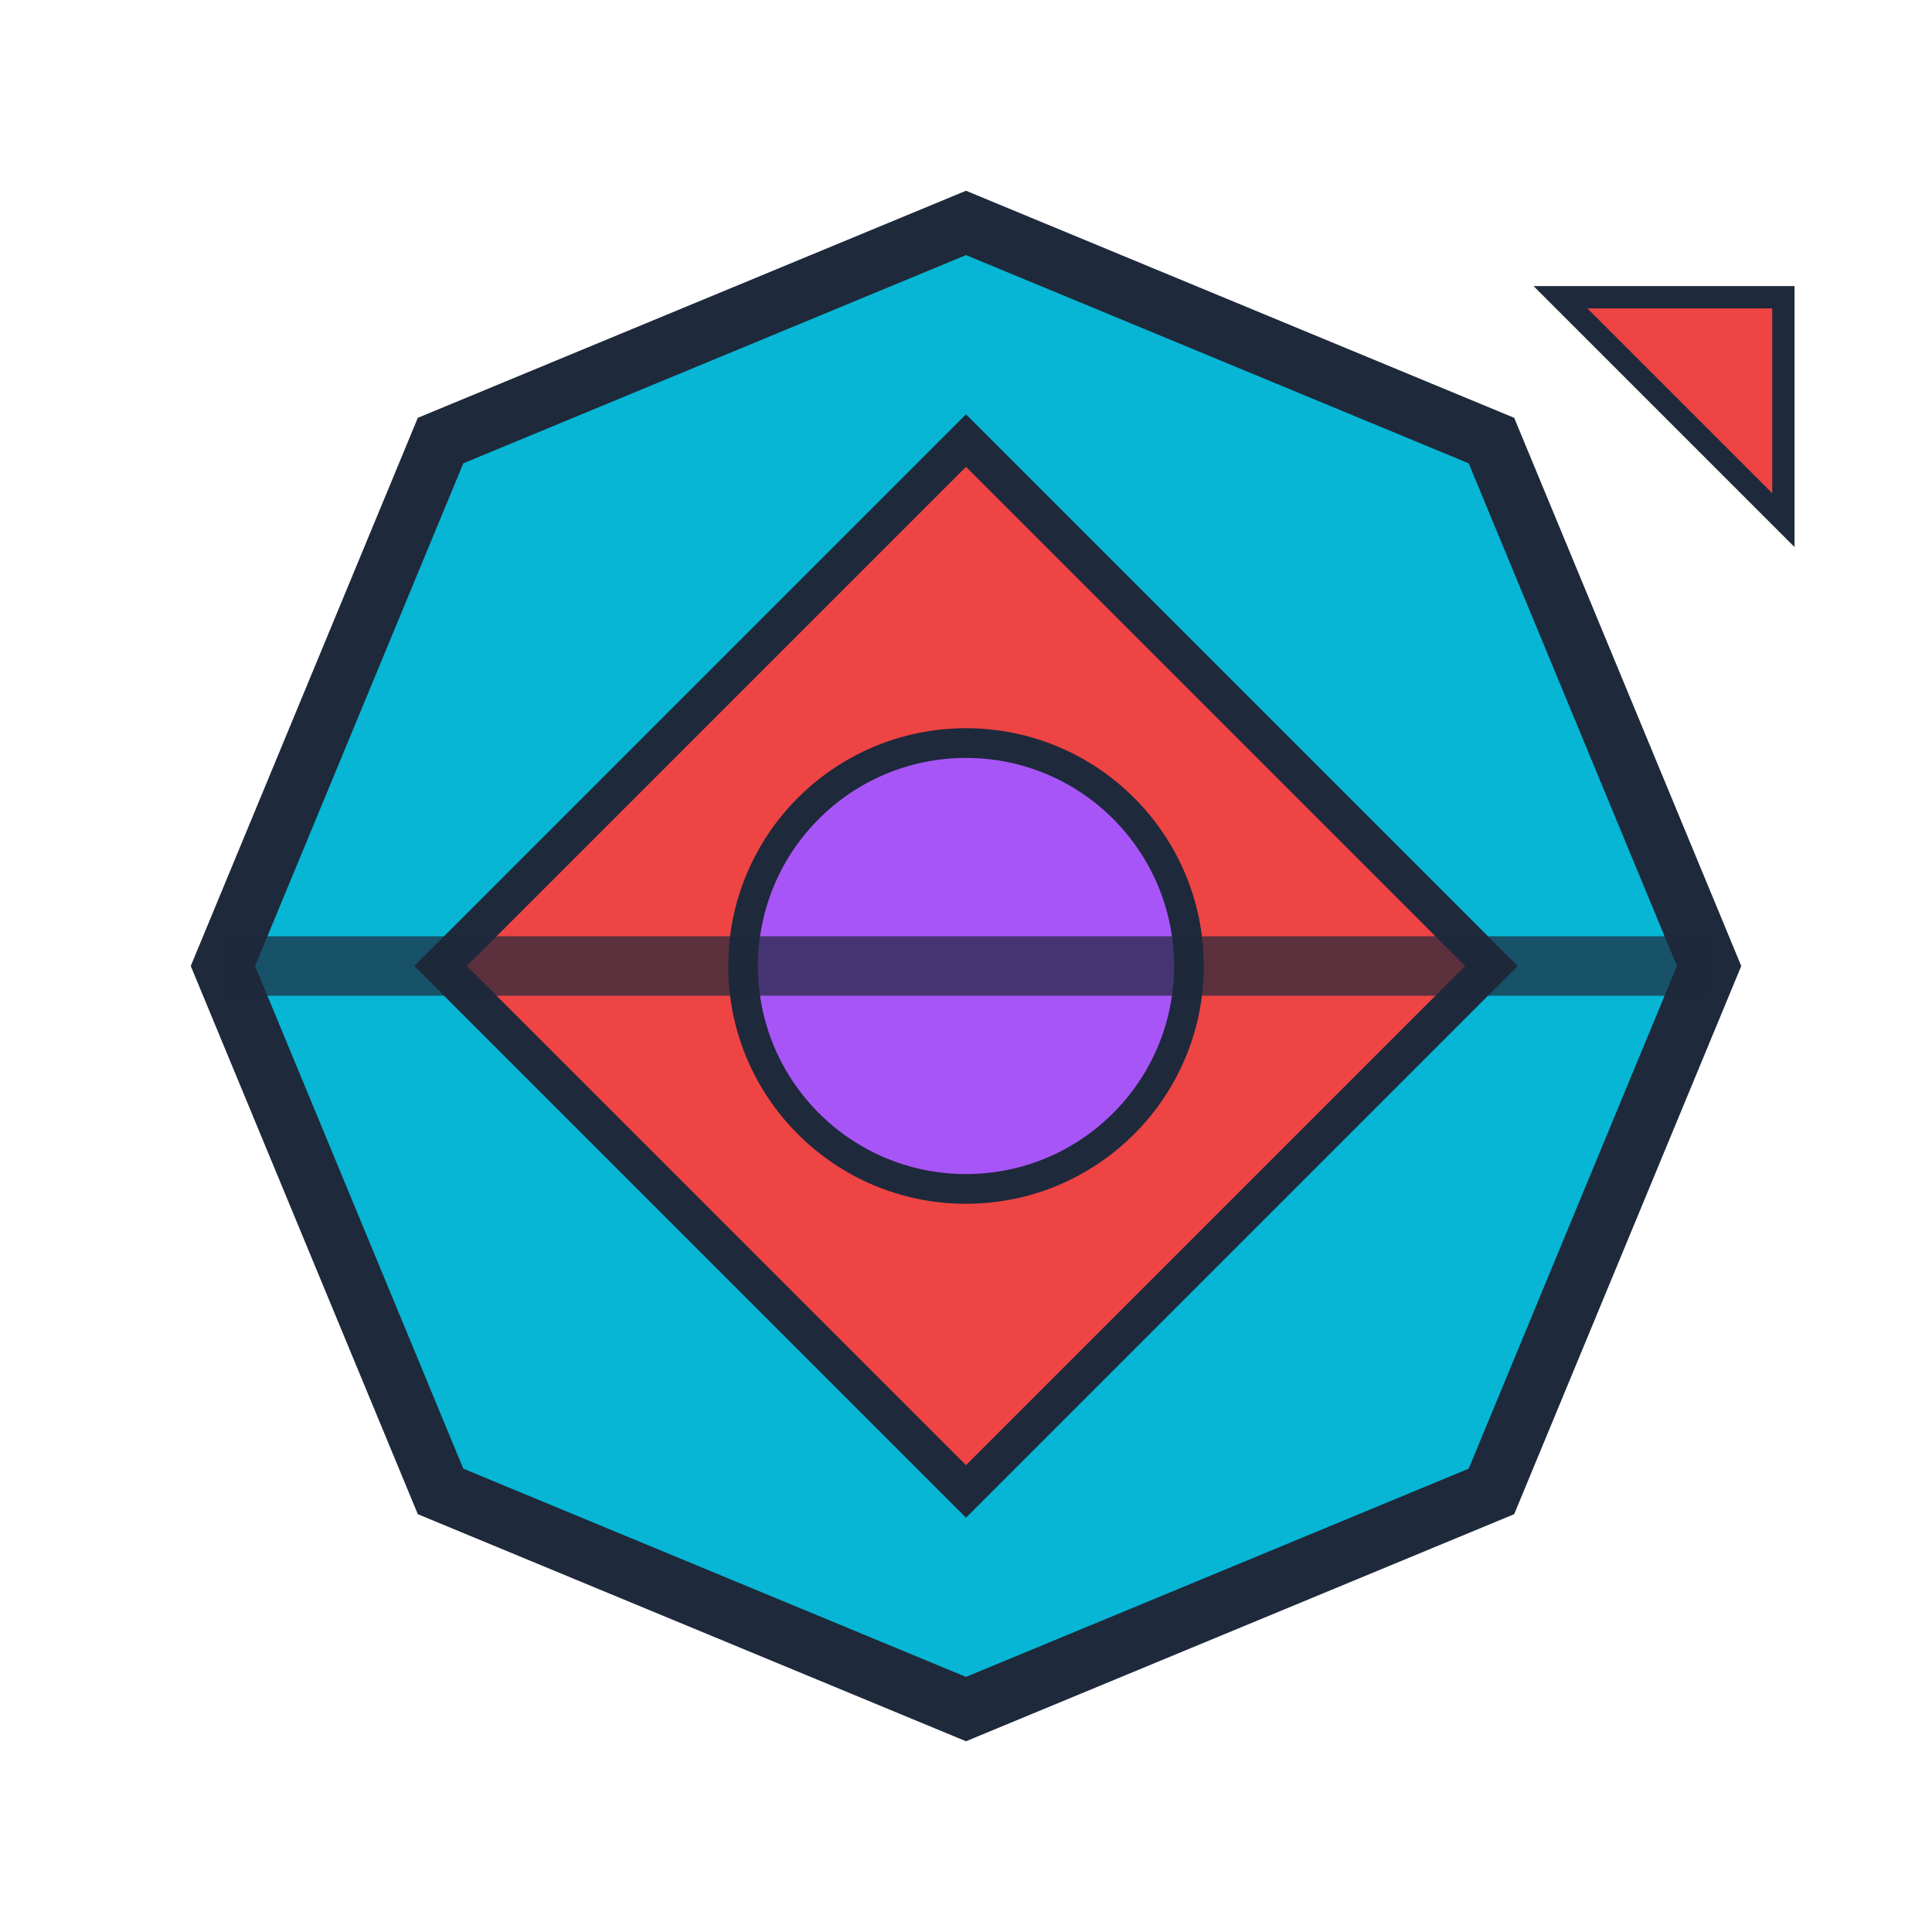<?xml version="1.0" encoding="UTF-8"?>
<svg width="130" height="130" viewBox="0 0 130 130" xmlns="http://www.w3.org/2000/svg">
  <g transform="rotate(22.5 65 65)">
    <polygon points="111.194,45.866 111.194,84.134 84.134,111.194 45.866,111.194 18.806,84.134 18.806,45.866 45.866,18.806 84.134,18.806" fill="#06b6d4" stroke="#1e293b" stroke-width="4"/>
  </g>
  <g transform="rotate(0 65 65)">
    <rect x="40" y="40" width="50" height="50" fill="#ef4444" stroke="#1e293b" stroke-width="2.5" transform="rotate(45 65 65)"/>
  </g>
  <circle cx="65" cy="65" r="15" fill="#a855f7" stroke="#1e293b" stroke-width="2"/>
  <polygon points="105,20 120,20 120,35" fill="#ef4444" stroke="#1e293b" stroke-width="1.5"/>
  <line x1="15" y1="65" x2="115" y2="65" stroke="#1e293b" stroke-width="4" opacity="0.7"/>
</svg>
